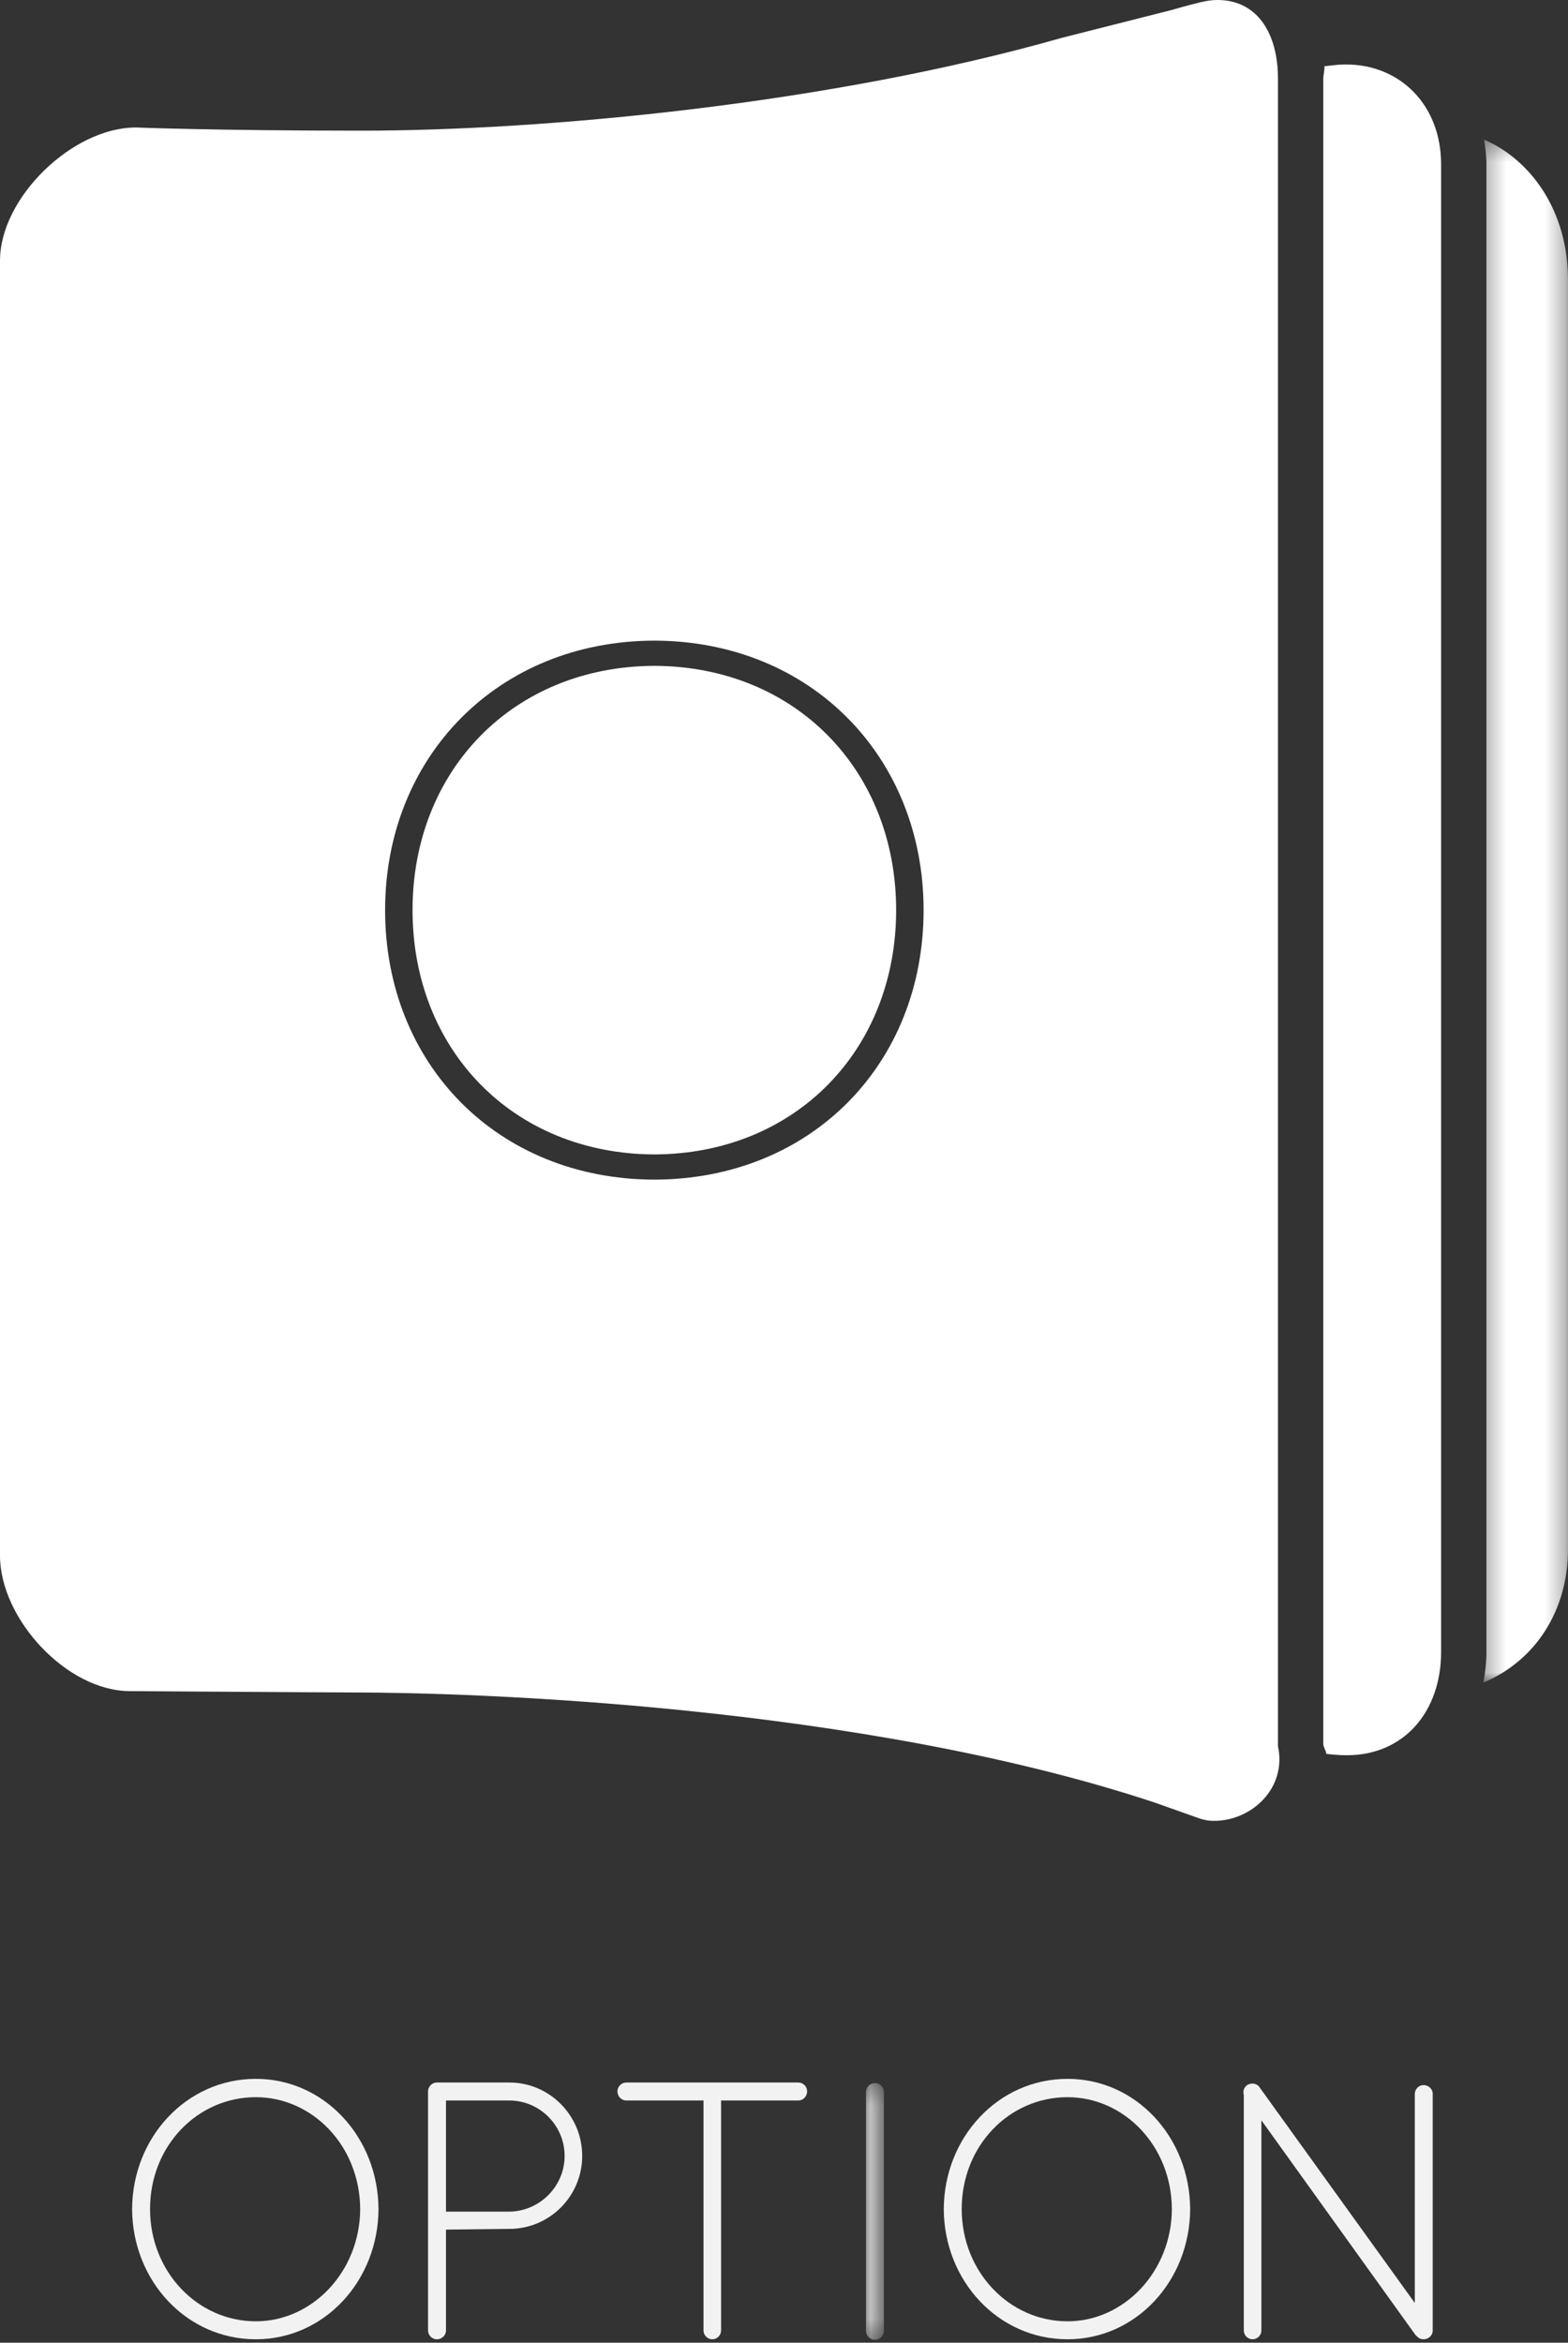 <?xml version="1.0" encoding="UTF-8"?>
<svg width="81px" height="121px" viewBox="0 0 81 121" version="1.1" xmlns="http://www.w3.org/2000/svg" xmlns:xlink="http://www.w3.org/1999/xlink">
    <rect x="0" y="0" width="81" height="121" fill="#333333" stroke="none"/>
    <!-- Generator: Sketch 49.3 (51167) - http://www.bohemiancoding.com/sketch -->
    <title>logo option</title>
    <desc>Created with Sketch.</desc>
    <defs>
        <polygon id="path-1" points="0.31 0.327 4.682 0.327 4.682 80.02 0.31 80.02"></polygon>
        <polygon id="path-3" points="0.256 0.339 1.182 0.339 1.182 13.601 0.256 13.601"></polygon>
    </defs>
    <g id="Page-1" stroke="none" stroke-width="1" fill="none" fill-rule="evenodd">
        <g id="Clientes" transform="translate(-88, -839)">
            <g id="-footer" transform="translate(-2, 813)">
                <g id="logo-option" transform="translate(90, 26)">
                    <g id="Group-3" transform="translate(76.318, 6.885)">
                        <mask id="mask-2" fill="white">
                            <use xlink:href="#path-1"></use>
                        </mask>
                        <g id="Clip-2"></g>
                        <path d="M0.346,0.327 C0.41,0.742 0.468,1.171 0.468,1.61 L0.468,78.434 C0.468,78.982 0.398,79.513 0.31,80.02 C3.007,78.891 4.682,76.286 4.682,73.135 L4.682,7.565 C4.682,3.96 2.713,1.341 0.346,0.327" id="Fill-1" fill="#FFFFFF" mask="url(#mask-2)"></path>
                    </g>
                    <path d="M69.535,3.33 C69.396,3.33 69.249,3.335 69.107,3.346 L68.418,3.422 C68.434,3.633 68.358,3.848 68.358,4.066 L68.358,90.06 C68.358,90.237 68.501,90.413 68.516,90.588 L68.933,90.628 C69.138,90.648 69.371,90.658 69.566,90.658 C72.561,90.658 74.445,88.372 74.445,85.319 L74.445,8.495 C74.445,5.398 72.302,3.33 69.535,3.33" id="Fill-4" fill="#FFFFFF"></path>
                    <path d="M33.802,34.391 C26.486,34.419 21.311,39.815 21.311,47.007 C21.311,54.199 26.486,59.596 33.802,59.625 C41.118,59.596 46.293,54.199 46.293,47.007 C46.293,39.815 41.118,34.419 33.802,34.391" id="Fill-6" fill="#FFFFFF"></path>
                    <path d="M33.802,60.927 C25.703,60.908 19.894,54.956 19.894,47.007 C19.894,39.109 25.703,33.108 33.802,33.088 C41.901,33.108 47.711,39.109 47.711,47.007 C47.711,54.956 41.901,60.908 33.802,60.927 M66.017,90.187 L66.017,4.066 C66.017,1.719 64.948,0 62.895,0 C62.589,0 62.354,0.039 62.013,0.118 C61.244,0.3 60.519,0.518 60.519,0.518 L54.85,1.955 C42.838,5.373 28.133,6.749 18.662,6.749 C11.162,6.749 7.018,6.585 7.018,6.585 C3.741,6.585 0,10.213 0,13.465 L0,80.348 C0,83.601 3.44,87.345 6.716,87.345 C6.716,87.345 16.975,87.414 18.194,87.414 C24.382,87.414 44.383,88.047 59.653,93.101 L61.778,93.856 C62.136,93.985 62.358,94.045 62.723,94.045 C64.647,94.045 66.486,92.369 66.017,90.187" id="Fill-8" fill="#FFFFFF"></path>
                    <path d="M13.216,119.894 C16.13,119.894 18.589,117.336 18.607,114.097 C18.589,110.819 16.13,108.318 13.216,108.318 C10.21,108.318 7.751,110.819 7.751,114.097 C7.751,117.336 10.21,119.894 13.216,119.894 M13.216,107.371 C16.753,107.371 19.534,110.384 19.553,114.097 C19.534,117.811 16.753,120.822 13.216,120.822 C9.642,120.822 6.843,117.811 6.824,114.097 C6.843,110.384 9.642,107.371 13.216,107.371" id="Fill-10" fill="#F2F2F2"></path>
                    <path d="M26.31,114.23 C27.88,114.21 29.167,112.922 29.167,111.35 C29.167,109.777 27.88,108.489 26.31,108.489 L23.039,108.489 L23.039,114.23 L26.31,114.23 Z M22.112,108.015 C22.112,107.769 22.32,107.56 22.565,107.56 L22.623,107.56 L26.31,107.56 C28.39,107.56 30.075,109.265 30.075,111.35 C30.075,113.434 28.39,115.12 26.31,115.12 L23.039,115.158 L23.039,120.368 C23.039,120.614 22.83,120.823 22.565,120.823 C22.32,120.823 22.112,120.614 22.112,120.368 L22.112,108.015 Z" id="Fill-12" fill="#F2F2F2"></path>
                    <path d="M36.342,108.489 L32.351,108.489 C32.105,108.489 31.896,108.281 31.896,108.015 C31.896,107.769 32.105,107.56 32.351,107.56 L41.24,107.56 C41.487,107.56 41.694,107.769 41.694,108.015 C41.694,108.281 41.487,108.489 41.24,108.489 L37.25,108.489 L37.25,120.368 C37.25,120.614 37.042,120.823 36.796,120.823 C36.55,120.823 36.342,120.614 36.342,120.368 L36.342,108.489 Z" id="Fill-14" fill="#F2F2F2"></path>
                    <g id="Group-18" transform="translate(44.48, 107.249)">
                        <mask id="mask-4" fill="white">
                            <use xlink:href="#path-3"></use>
                        </mask>
                        <g id="Clip-17"></g>
                        <path d="M0.256,0.794 C0.256,0.547 0.463,0.339 0.71,0.339 C0.974,0.339 1.182,0.547 1.182,0.794 L1.182,13.146 C1.182,13.393 0.974,13.601 0.71,13.601 C0.463,13.601 0.256,13.393 0.256,13.146 L0.256,0.794 Z" id="Fill-16" fill="#F2F2F2" mask="url(#mask-4)"></path>
                    </g>
                    <path d="M55.146,119.894 C58.059,119.894 60.519,117.336 60.536,114.097 C60.519,110.819 58.059,108.318 55.146,108.318 C52.139,108.318 49.68,110.819 49.68,114.097 C49.68,117.336 52.139,119.894 55.146,119.894 M55.146,107.371 C58.684,107.371 61.463,110.384 61.482,114.097 C61.463,117.811 58.684,120.822 55.146,120.822 C51.572,120.822 48.772,117.811 48.753,114.097 C48.772,110.384 51.572,107.371 55.146,107.371" id="Fill-19" fill="#F2F2F2"></path>
                    <path d="M65.161,109.512 L65.161,120.367 C65.161,120.614 64.953,120.822 64.707,120.822 C64.461,120.822 64.253,120.614 64.253,120.367 L64.253,108.205 C64.196,108.016 64.253,107.826 64.422,107.693 C64.631,107.561 64.934,107.598 65.066,107.807 L73.086,118.946 L73.086,108.148 C73.086,107.901 73.294,107.693 73.539,107.693 C73.804,107.693 74.012,107.901 74.012,108.148 L74.012,120.367 C74.012,120.614 73.804,120.822 73.539,120.822 C73.388,120.822 73.275,120.766 73.18,120.651 C73.161,120.633 73.124,120.614 73.104,120.576 L65.161,109.512 Z" id="Fill-21" fill="#F2F2F2"></path>
                </g>
            </g>
        </g>
    </g>
</svg>